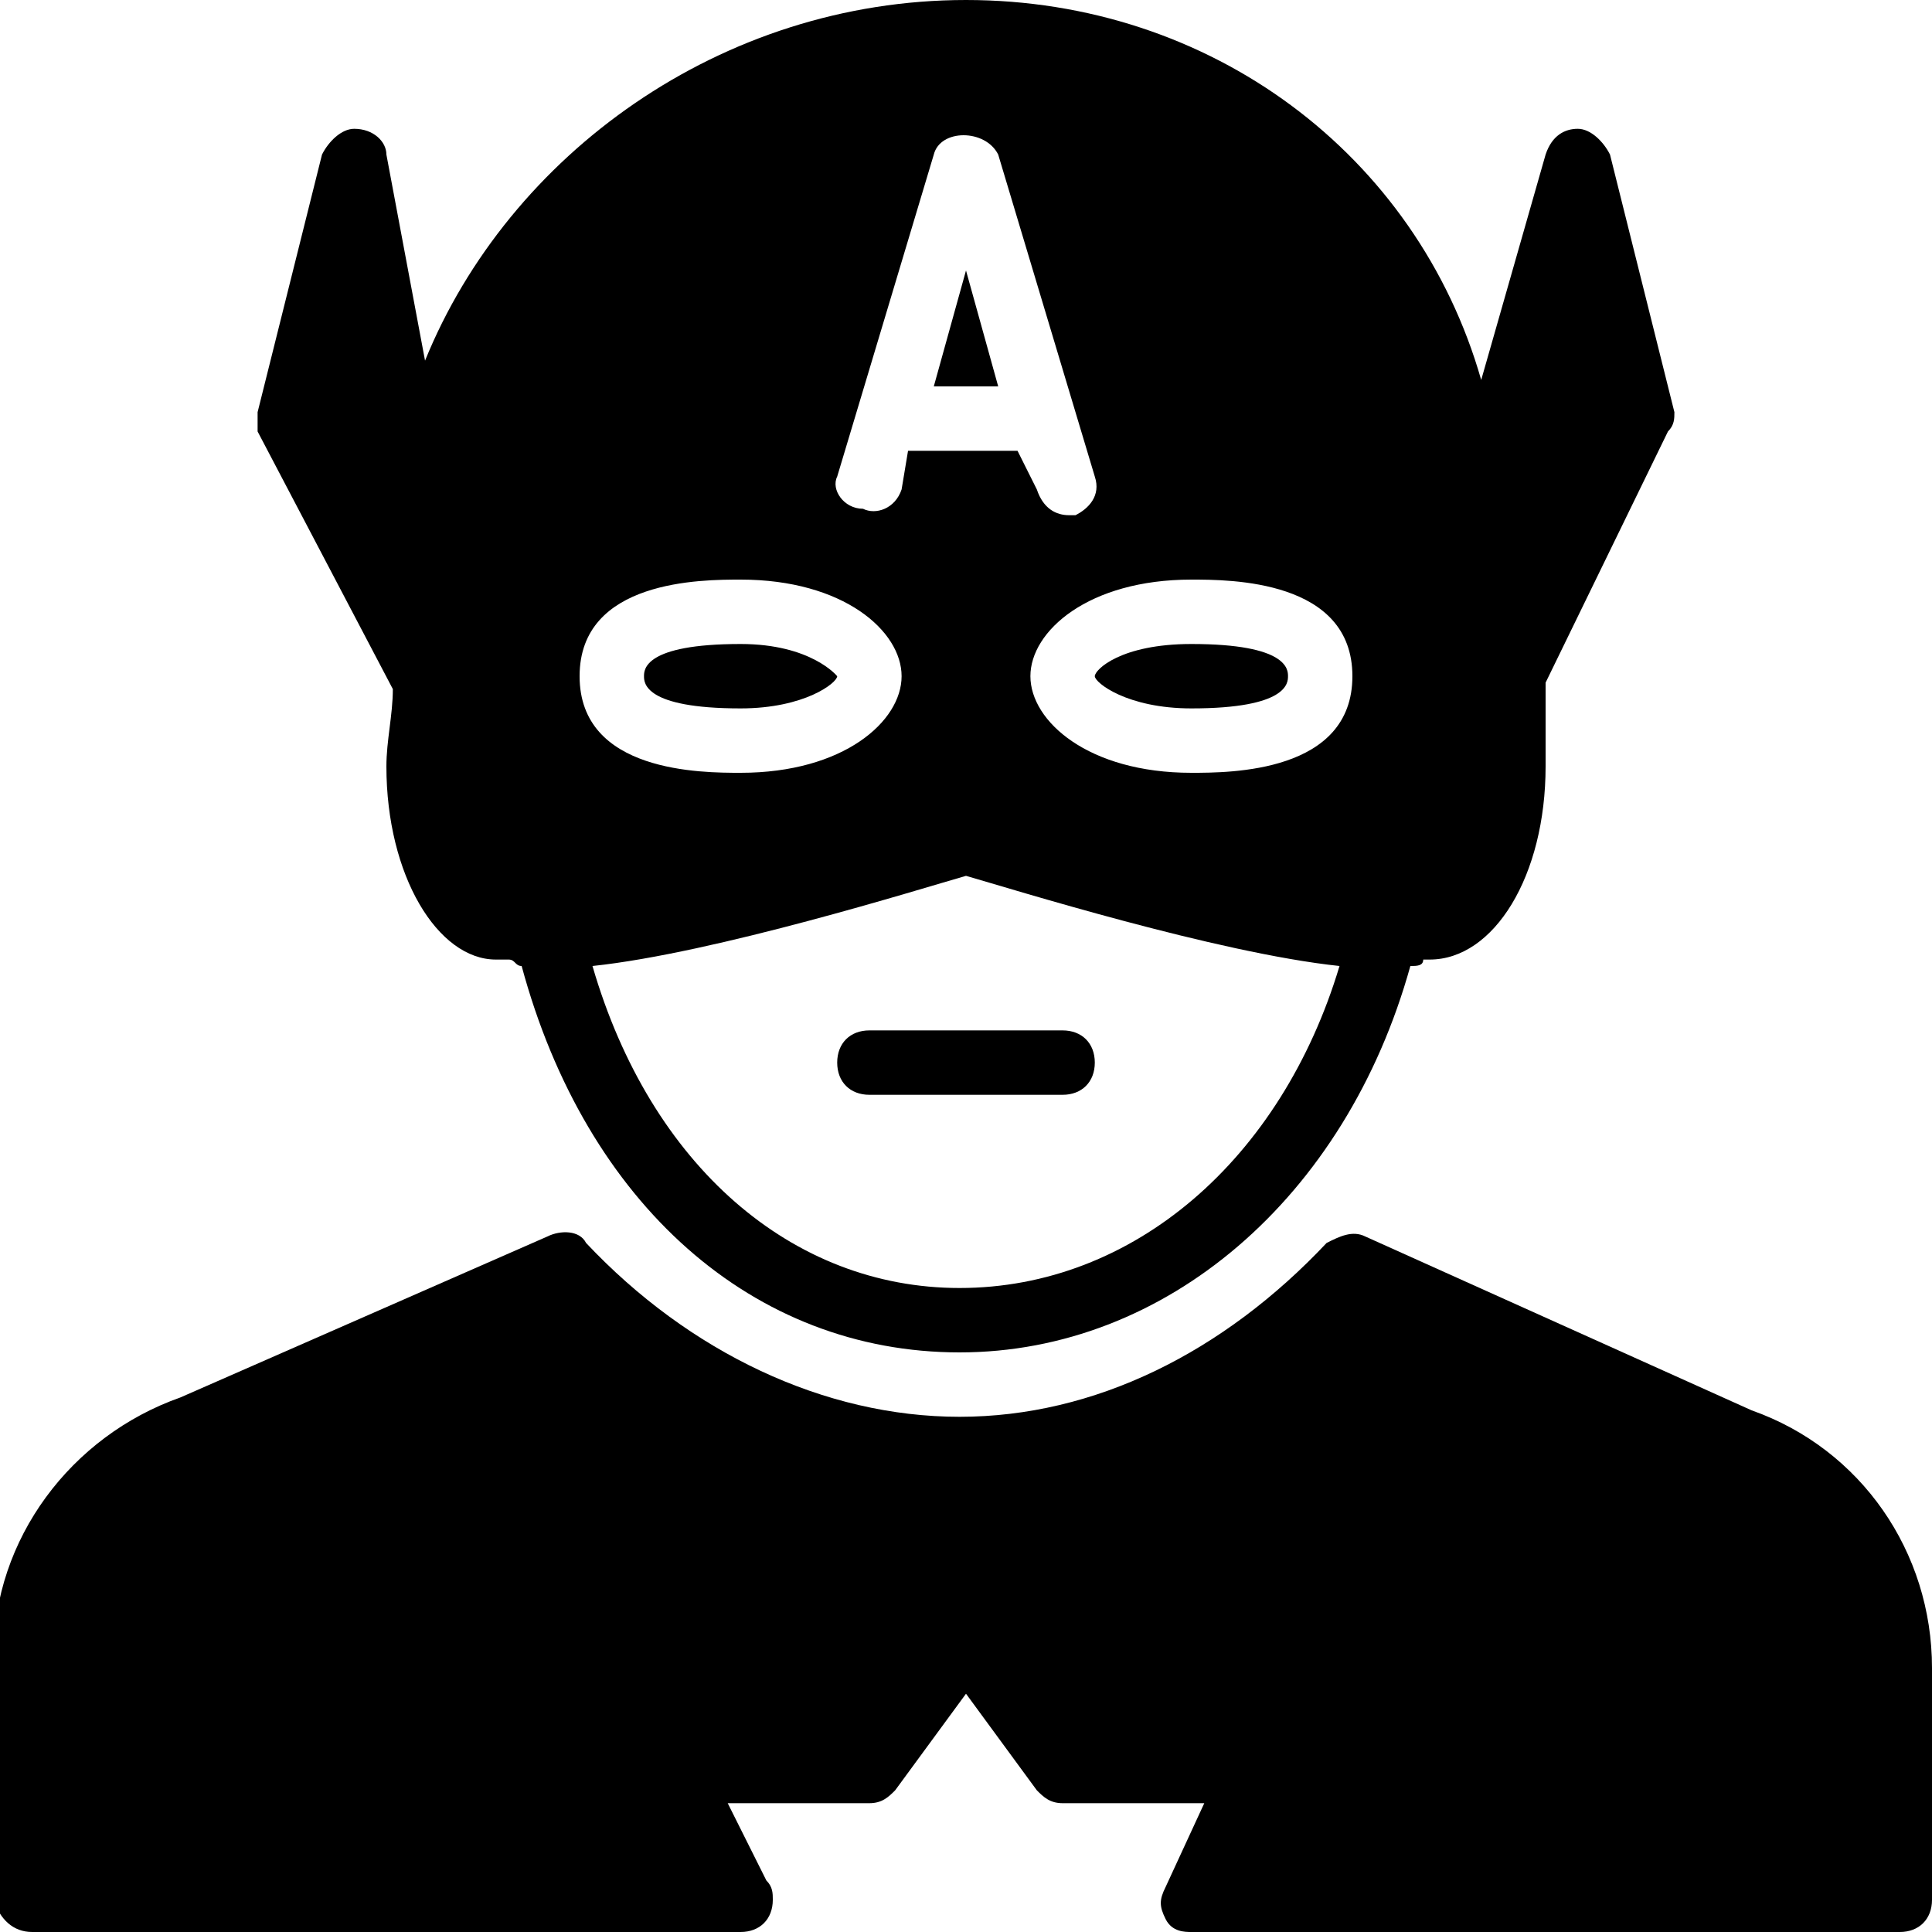 <?xml version="1.0" encoding="utf-8"?>
<!-- Generator: Adobe Illustrator 19.0.0, SVG Export Plug-In . SVG Version: 6.00 Build 0)  -->
<svg version="1.1" id="Layer_1" xmlns="http://www.w3.org/2000/svg" xmlns:xlink="http://www.w3.org/1999/xlink" x="0px" y="0px"
	 viewBox="0 0 30 30" style="enable-background:new 0 0 30 30;" xml:space="preserve">
<g>
	<path d="M27.2,21.9l-6-2.7c-0.2-0.1-0.4,0-0.6,0.1C19,21,17,22,14.9,22s-4.2-1-5.8-2.7c-0.1-0.2-0.4-0.2-0.6-0.1l-5.7,2.5
		c-1.7,0.6-2.9,2.2-2.9,4v3.8C0,29.8,0.2,30,0.5,30h11c0,0,0,0,0,0c0.3,0,0.5-0.2,0.5-0.5c0-0.1,0-0.2-0.1-0.3L11.3,28h2.2
		c0.2,0,0.3-0.1,0.4-0.2l1.1-1.5l1.1,1.5c0.1,0.1,0.2,0.2,0.4,0.2h2.2l-0.6,1.3c-0.1,0.2-0.1,0.3,0,0.5s0.3,0.2,0.4,0.2h11
		c0.3,0,0.5-0.2,0.5-0.5v-3.6C30,24.1,28.9,22.5,27.2,21.9z"/>
	<path d="M16.5,16h-3c-0.3,0-0.5,0.2-0.5,0.5s0.2,0.5,0.5,0.5h3c0.3,0,0.5-0.2,0.5-0.5S16.8,16,16.5,16z"/>
	<polygon points="15,4.2 14.5,6 15.5,6 	"/>
	<path d="M11.5,11c1,0,1.5-0.4,1.5-0.5c0,0-0.4-0.5-1.5-0.5C10,10,10,10.4,10,10.5S10,11,11.5,11z"/>
	<path d="M6.1,10.7C6.1,10.8,6.1,10.8,6.1,10.7c0,0.4-0.1,0.8-0.1,1.2c0,1.7,0.8,3,1.7,3h0c0,0,0.1,0,0.2,0C8,14.9,8,15,8.1,15
		c1,3.7,3.6,6,6.8,6c3.2,0,6-2.4,7-6c0.1,0,0.2,0,0.2-0.1c0.1,0,0.1,0,0.1,0c1,0,1.8-1.3,1.8-3c0-0.2,0-0.3,0-0.5c0-0.3,0-0.6,0-0.8
		l1.9-3.9C26,6.6,26,6.5,26,6.4l-1-4C24.9,2.2,24.7,2,24.5,2c-0.2,0-0.4,0.1-0.5,0.4l-1,3.5C22,2.4,18.8,0,15,0
		c-3.8,0-7.1,2.4-8.4,5.6L6,2.4C6,2.2,5.8,2,5.5,2C5.3,2,5.1,2.2,5,2.4l-1,4c0,0.1,0,0.2,0,0.3L6.1,10.7z M14.9,20
		c-2.6,0-4.8-1.9-5.7-5c1.9-0.2,5.1-1.2,5.8-1.4c0.7,0.2,3.9,1.2,5.8,1.4C19.9,18,17.6,20,14.9,20z M21,10.5c0,1.5-1.9,1.5-2.5,1.5
		c-1.6,0-2.5-0.8-2.5-1.5C16,9.8,16.9,9,18.5,9C19.1,9,21,9,21,10.5z M13,7.4l1.5-5c0.1-0.4,0.8-0.4,1,0l1.5,5
		c0.1,0.3-0.1,0.5-0.3,0.6c0,0-0.1,0-0.1,0c-0.2,0-0.4-0.1-0.5-0.4L15.8,7h-1.7L14,7.6c-0.1,0.3-0.4,0.4-0.6,0.3
		C13.1,7.9,12.9,7.6,13,7.4z M11.5,9c1.6,0,2.5,0.8,2.5,1.5c0,0.7-0.9,1.5-2.5,1.5C10.9,12,9,12,9,10.5S10.9,9,11.5,9z"/>
	<path d="M18.5,11c1.5,0,1.5-0.4,1.5-0.5s0-0.5-1.5-0.5c-1.1,0-1.5,0.4-1.5,0.5C17,10.6,17.5,11,18.5,11z"/>
</g>
</svg>
